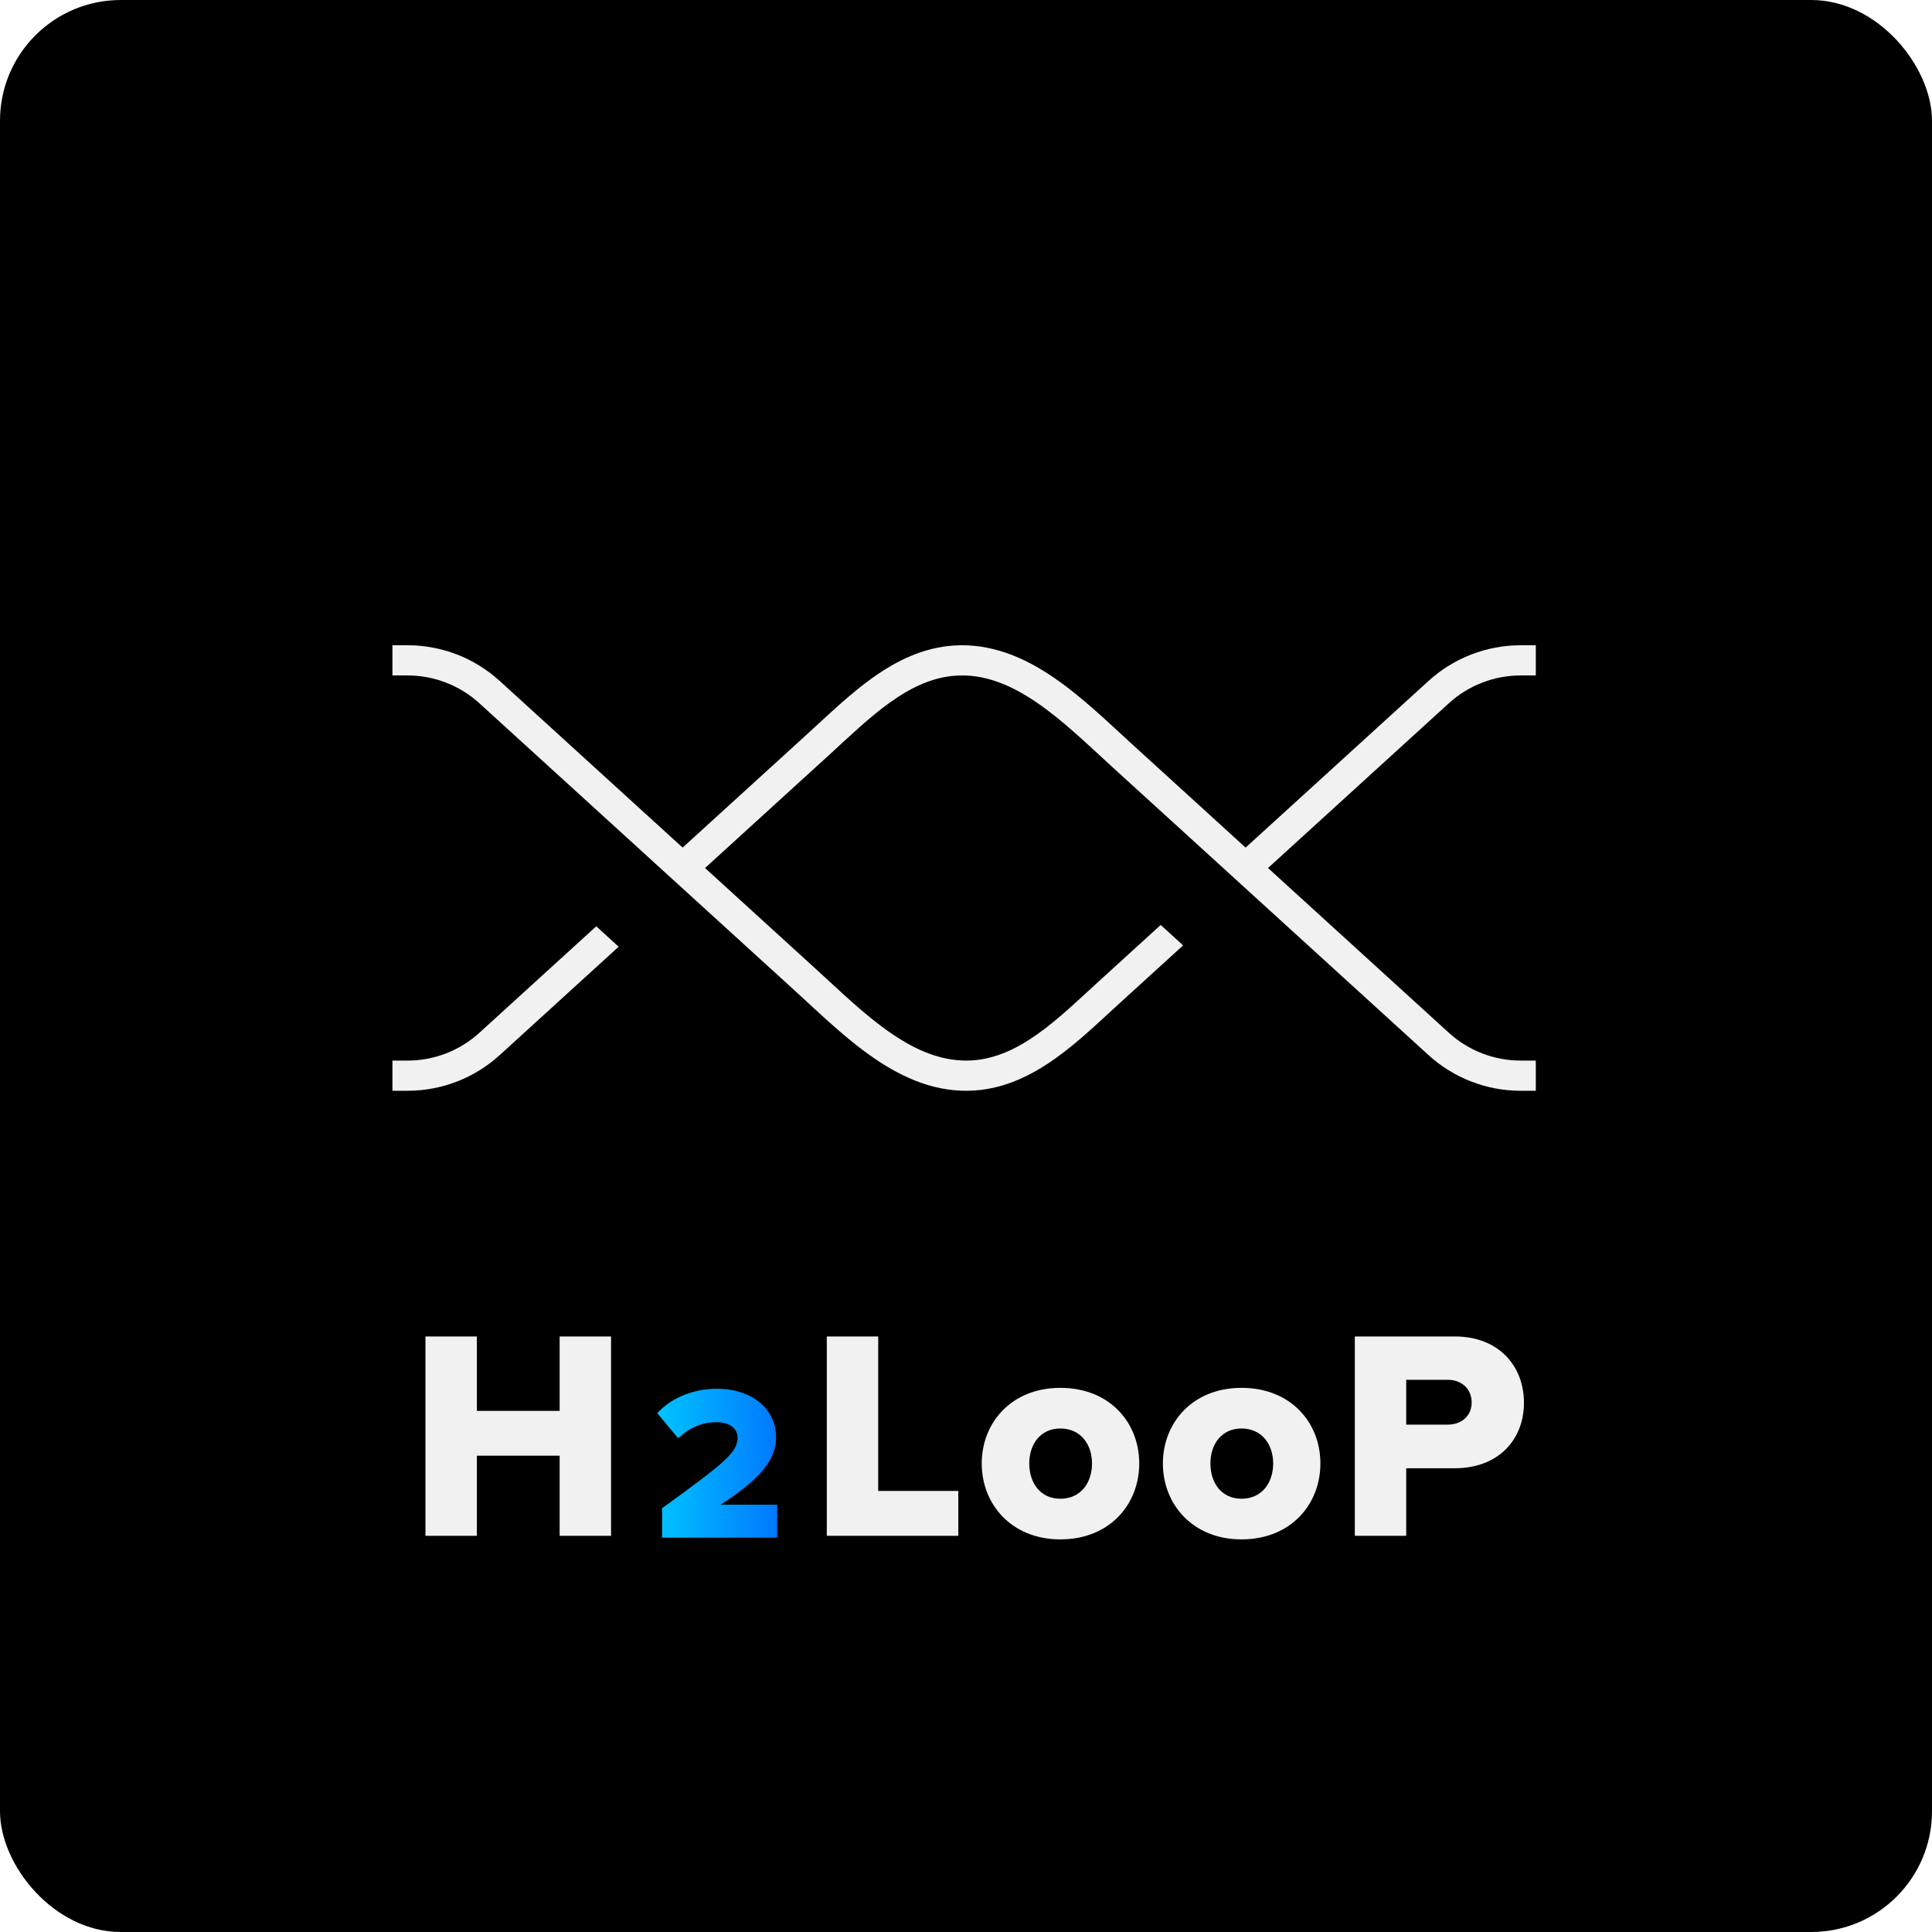 <svg width="512" height="512" viewBox="0 0 512 512" fill="none" xmlns="http://www.w3.org/2000/svg">
<rect width="512" height="512" rx="32" fill="black"/>
<g filter="url(#filter0_d_52_1374)">
<path d="M108 167C117.039 167 125.752 170.374 132.434 176.462L216.195 252.777C222.835 258.826 229.287 265.148 236.304 269.93C243.247 274.662 250.24 277.514 257.73 277.009C263.848 276.596 269.472 273.942 275.021 269.998C280.633 266.008 285.779 261.001 291.208 256.055L307.6 241.119L313.531 246.537L296.596 261.969C291.451 266.656 285.782 272.163 279.655 276.519C273.465 280.919 266.424 284.441 258.27 284.991C248.275 285.665 239.494 281.786 231.799 276.541C224.176 271.346 217.123 264.445 210.808 258.691L127.046 182.375C121.838 177.63 115.046 175 108 175H104V167H108ZM407 175H403C395.954 175 389.162 177.63 383.954 182.375L330.605 230.981L324.673 225.563L378.566 176.462C385.248 170.374 393.961 167 403 167H407V175Z" fill="#F1F1F1"/>
<path d="M403 285.067C393.961 285.067 385.248 281.693 378.566 275.605L294.805 199.29C288.165 193.241 281.713 186.92 274.696 182.138C267.753 177.406 260.76 174.554 253.27 175.059C247.152 175.471 241.528 178.125 235.979 182.069C230.367 186.059 225.221 191.067 219.792 196.013L181.021 231.338L175.089 225.921L214.404 190.099C219.549 185.411 225.218 179.904 231.345 175.549C237.535 171.148 244.576 167.626 252.73 167.076C262.725 166.402 271.506 170.282 279.201 175.526C286.824 180.721 293.877 187.622 300.192 193.376L383.954 269.692C389.162 274.437 395.954 277.067 403 277.067H407V285.067H403ZM104 277.067H108C115.046 277.067 121.838 274.437 127.046 269.692L158.015 241.477L163.947 246.895L132.434 275.605C125.752 281.693 117.039 285.067 108 285.067H104V277.067Z" fill="#F1F1F1"/>
</g>
<path d="M148.313 407V385.774H126.374V407H112.752V354.174H126.374V373.894H148.313V354.174H161.935V407H148.313ZM219.112 407V354.174H232.734V395.12H253.96V407H219.112ZM281 407.95C268.011 407.95 260.17 398.605 260.17 387.834C260.17 377.062 268.011 367.796 281 367.796C294.147 367.796 301.909 377.062 301.909 387.834C301.909 398.605 294.147 407.95 281 407.95ZM281 397.179C286.386 397.179 289.395 392.982 289.395 387.834C289.395 382.765 286.386 378.567 281 378.567C275.694 378.567 272.763 382.765 272.763 387.834C272.763 392.982 275.694 397.179 281 397.179ZM329.009 407.95C316.02 407.95 308.179 398.605 308.179 387.834C308.179 377.062 316.02 367.796 329.009 367.796C342.156 367.796 349.918 377.062 349.918 387.834C349.918 398.605 342.156 407.95 329.009 407.95ZM329.009 397.179C334.394 397.179 337.404 392.982 337.404 387.834C337.404 382.765 334.394 378.567 329.009 378.567C323.702 378.567 320.772 382.765 320.772 387.834C320.772 392.982 323.702 397.179 329.009 397.179ZM359.039 407V354.174H385.492C397.372 354.174 403.866 362.173 403.866 371.756C403.866 381.26 397.372 389.101 385.492 389.101H372.662V407H359.039ZM390.006 371.677C390.006 368.034 387.314 365.658 383.67 365.658H372.662V377.538H383.67C387.314 377.538 390.006 375.241 390.006 371.677Z" fill="#F1F1F1"/>
<path d="M175.465 407.5V399.688C192.314 387.503 195.462 384.821 195.462 380.973C195.462 378.292 192.955 376.892 189.924 376.892C185.784 376.892 182.52 378.525 179.721 381.148L174.183 374.502C178.322 369.955 184.502 368.031 189.924 368.031C199.077 368.031 205.665 373.161 205.665 380.973C205.665 386.92 201.409 391.992 190.973 398.755H205.956V407.5H175.465Z" fill="url(#paint0_linear_52_1374)"/>
<defs>
<filter id="filter0_d_52_1374" x="93" y="160" width="325" height="140.067" filterUnits="userSpaceOnUse" color-interpolation-filters="sRGB">
<feFlood flood-opacity="0" result="BackgroundImageFix"/>
<feColorMatrix in="SourceAlpha" type="matrix" values="0 0 0 0 0 0 0 0 0 0 0 0 0 0 0 0 0 0 127 0" result="hardAlpha"/>
<feOffset dy="4"/>
<feGaussianBlur stdDeviation="5.5"/>
<feComposite in2="hardAlpha" operator="out"/>
<feColorMatrix type="matrix" values="0 0 0 0 0 0 0 0 0 0 0 0 0 0 0 0 0 0 0.4 0"/>
<feBlend mode="normal" in2="BackgroundImageFix" result="effect1_dropShadow_52_1374"/>
<feBlend mode="normal" in="SourceGraphic" in2="effect1_dropShadow_52_1374" result="shape"/>
</filter>
<linearGradient id="paint0_linear_52_1374" x1="172.9" y1="390.5" x2="208.9" y2="390.5" gradientUnits="userSpaceOnUse">
<stop stop-color="#00C6FF"/>
<stop offset="1" stop-color="#0072FF"/>
</linearGradient>
</defs>
</svg>
